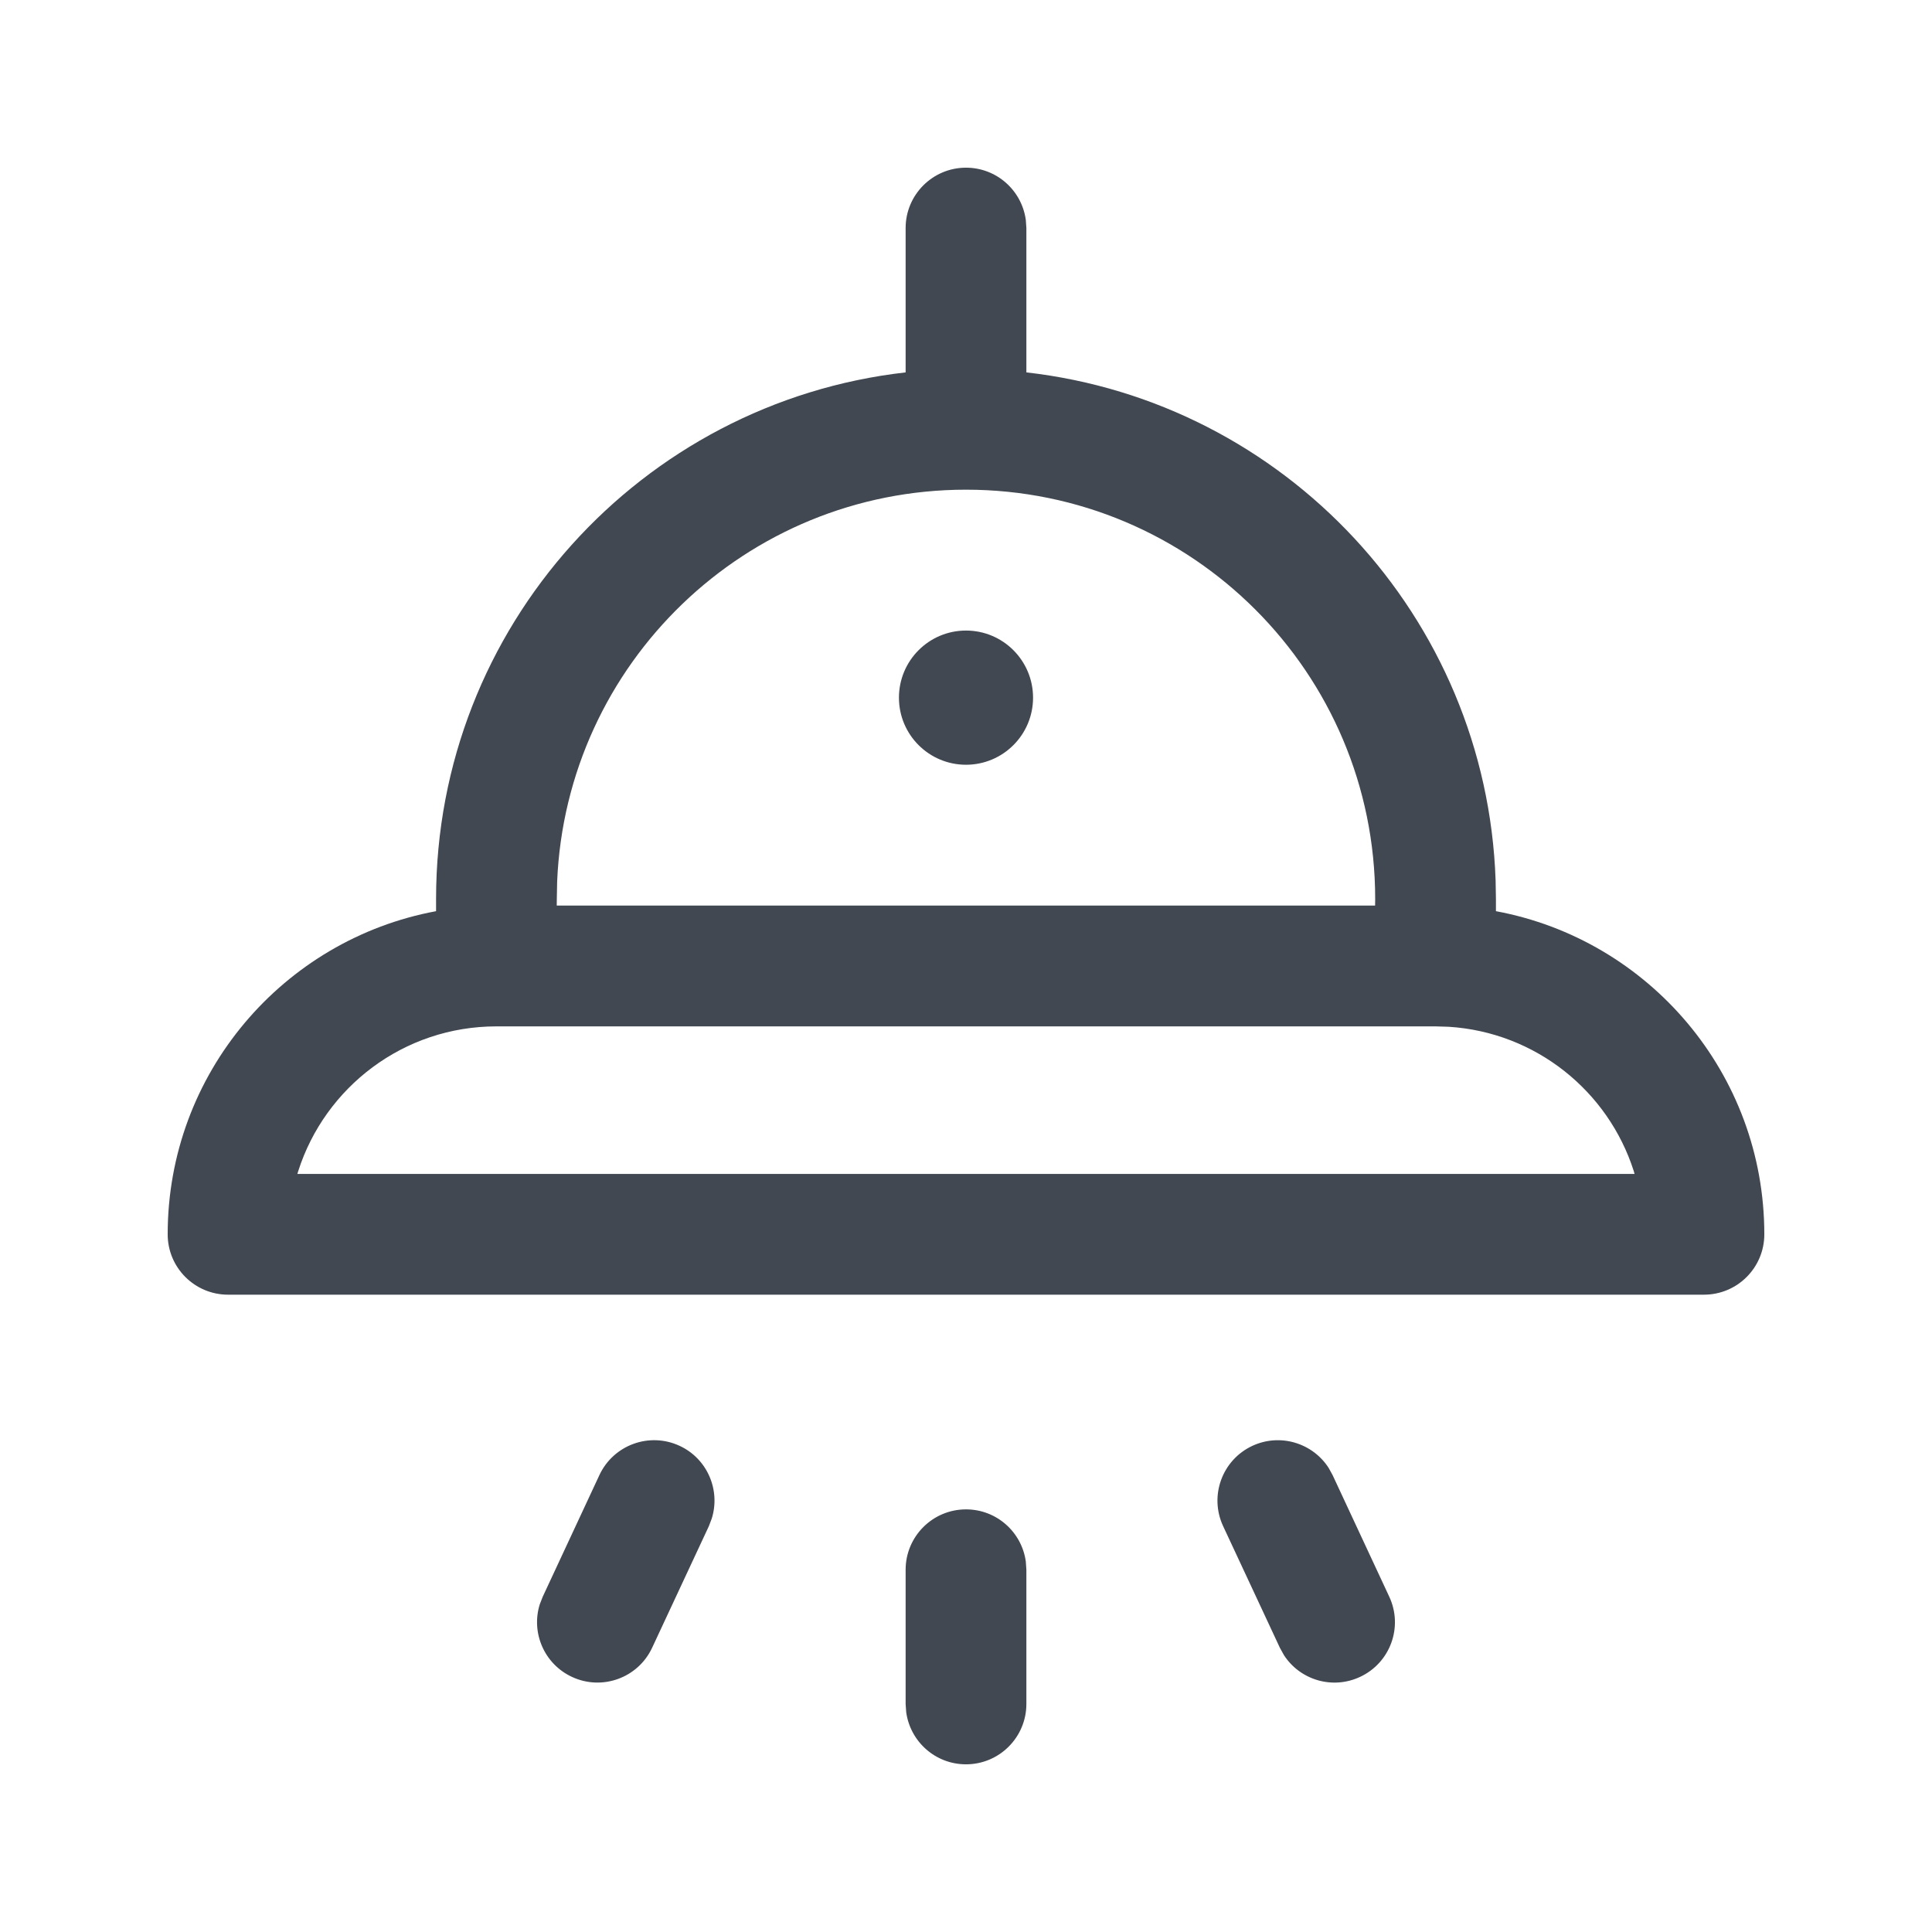 <?xml version="1.0" encoding="UTF-8"?>
<svg width="24px" height="24px" viewBox="0 0 24 24" version="1.1" xmlns="http://www.w3.org/2000/svg" xmlns:xlink="http://www.w3.org/1999/xlink">
    <title>ufo</title>
    <g stroke="none" stroke-width="1" fill="none" fill-rule="evenodd">
        <g fill="#414851" fill-rule="nonzero">
            <path d="M12,18.75 C12.38,18.75 12.693,19.032 12.743,19.398 L12.75,19.5 L12.75,21.167 C12.75,21.581 12.414,21.917 12,21.917 C11.62,21.917 11.307,21.635 11.257,21.268 L11.25,21.167 L11.25,19.5 C11.25,19.086 11.586,18.75 12,18.75 Z M16.505,18.235 L16.554,18.324 L17.258,19.835 C17.433,20.21 17.271,20.656 16.895,20.831 C16.551,20.992 16.147,20.869 15.948,20.558 L15.899,20.469 L15.194,18.958 C15.019,18.582 15.182,18.136 15.557,17.961 C15.901,17.801 16.305,17.924 16.505,18.235 Z M8.443,17.961 C8.787,18.121 8.952,18.51 8.842,18.863 L8.806,18.958 L8.101,20.469 C7.926,20.844 7.48,21.006 7.105,20.831 C6.761,20.671 6.595,20.283 6.705,19.93 L6.742,19.835 L7.446,18.324 C7.621,17.949 8.067,17.786 8.443,17.961 Z M12,2.083 C12.38,2.083 12.693,2.365 12.743,2.732 L12.75,2.833 L12.75,4.626 C15.958,4.99 18.466,7.658 18.579,10.936 L18.583,11.167 L18.583,11.319 C20.48,11.671 21.917,13.334 21.917,15.333 C21.917,15.748 21.581,16.083 21.167,16.083 L21.167,16.083 L2.833,16.083 C2.419,16.083 2.083,15.748 2.083,15.333 C2.083,13.334 3.52,11.671 5.417,11.319 L5.417,11.167 C5.417,7.785 7.967,4.998 11.25,4.626 L11.25,2.833 C11.25,2.419 11.586,2.083 12,2.083 Z M17.833,12.75 L6.167,12.75 C5.014,12.75 4.038,13.505 3.705,14.547 L3.705,14.547 L3.694,14.583 L20.305,14.583 L20.295,14.547 C19.978,13.554 19.077,12.823 17.997,12.755 L17.997,12.755 L17.833,12.75 Z M12,6.083 C9.265,6.083 7.034,8.244 6.921,10.952 L6.917,11.167 L6.916,11.249 L17.082,11.249 L17.083,11.167 C17.083,8.359 14.807,6.083 12,6.083 Z M12,7.833 C12.46,7.833 12.833,8.206 12.833,8.667 C12.833,9.127 12.46,9.5 12,9.5 C11.54,9.5 11.167,9.127 11.167,8.667 C11.167,8.206 11.54,7.833 12,7.833 Z"></path>
        </g>
    </g>
</svg>
